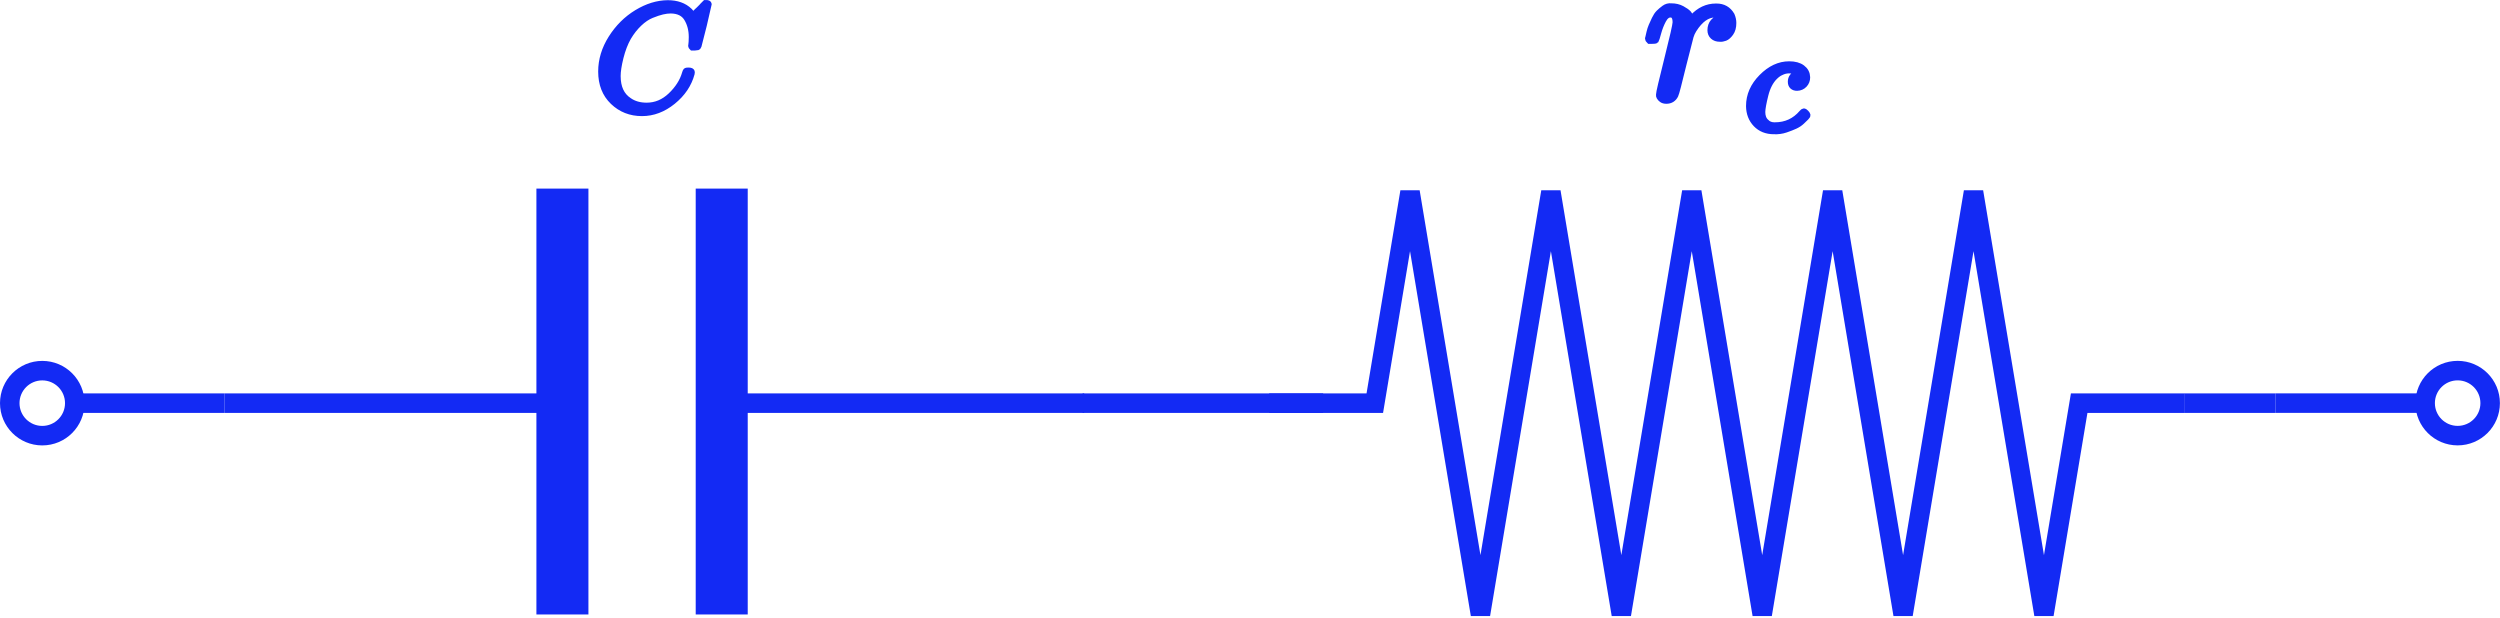 <svg width="769" height="190" viewBox="0 0 769 190" fill="none" xmlns="http://www.w3.org/2000/svg">
<path d="M69 124.01H25" stroke="#132AF4" stroke-width="6"/>
<circle cx="13" cy="124.01" r="10" stroke="#132AF4" stroke-width="6"/>
<path d="M700 124H744" stroke="#132AF4" stroke-width="6"/>
<circle cx="755.973" cy="124" r="10" transform="rotate(180 755.973 124)" stroke="#132AF4" stroke-width="6"/>
<path d="M229 124.011H333.5" stroke="#132AF4" stroke-width="6"/>
<path d="M69 124.011H165.5" stroke="#132AF4" stroke-width="6"/>
<path d="M222 58.011V189.011" stroke="#132AF4" stroke-width="16"/>
<path d="M173 58.011V189.011" stroke="#132AF4" stroke-width="16"/>
<path d="M390.389 124.011H422.889L433.722 59.011L455.389 189.011L477.055 59.011L498.722 189.011L520.389 59.011L542.055 189.011L563.722 59.011L585.389 189.011L607.055 59.011L628.722 189.011L639.555 124.011H672.055" stroke="#132AF4" stroke-width="6"/>
<path d="M333 124.011H407" stroke="#132AF4" stroke-width="6"/>
<path d="M672 124.011H700" stroke="#132AF4" stroke-width="6"/>
<path d="M185 22.012C185 18.458 186.035 15.042 188.106 11.766C190.177 8.49 192.789 5.894 195.941 3.977C199.094 2.061 202.246 1.088 205.399 1.057C208.181 1.057 210.39 1.845 212.028 3.421C212.307 3.73 212.538 3.993 212.724 4.209C212.909 4.426 213.033 4.58 213.095 4.673L213.141 4.812C213.234 4.812 213.651 4.41 214.393 3.607C214.609 3.421 214.841 3.205 215.088 2.958C215.336 2.71 215.583 2.463 215.83 2.216C216.077 1.968 216.232 1.799 216.294 1.706L216.989 1.01H217.267C217.7 1.01 217.916 1.119 217.916 1.335C217.916 1.459 217.422 3.576 216.433 7.686C215.32 11.982 214.764 14.146 214.764 14.177C214.702 14.331 214.625 14.424 214.532 14.455C214.439 14.486 214.161 14.517 213.697 14.548H212.956C212.77 14.362 212.678 14.223 212.678 14.13C212.678 14.1 212.693 13.992 212.724 13.806C212.755 13.621 212.786 13.312 212.817 12.879C212.848 12.446 212.863 11.952 212.863 11.395C212.863 9.201 212.368 7.285 211.379 5.646C210.39 4.008 208.706 3.174 206.326 3.143C205.522 3.143 204.657 3.251 203.73 3.468C202.803 3.684 201.69 4.055 200.392 4.58C199.094 5.106 197.811 5.971 196.544 7.176C195.277 8.382 194.149 9.819 193.16 11.488C192.171 13.25 191.382 15.305 190.795 17.654C190.208 20.003 189.914 21.919 189.914 23.403C189.914 26.926 191.089 29.461 193.438 31.006C194.921 32.057 196.745 32.582 198.908 32.582C201.721 32.582 204.224 31.531 206.419 29.43C208.613 27.328 210.066 25.041 210.777 22.568C210.9 22.166 210.993 21.935 211.055 21.873C211.117 21.811 211.364 21.78 211.797 21.78C212.415 21.78 212.724 21.919 212.724 22.197C212.724 22.352 212.708 22.491 212.678 22.615C211.781 25.922 209.865 28.765 206.929 31.145C203.993 33.525 200.84 34.715 197.471 34.715C193.979 34.715 191.027 33.556 188.616 31.238C186.205 28.92 185 25.844 185 22.012Z" fill="#132AF4" stroke="#132AF4" stroke-width="2"/>
<path d="M507 11.91C507.043 11.783 507.085 11.612 507.128 11.4C507.17 11.187 507.276 10.719 507.447 9.996C507.617 9.273 507.829 8.613 508.085 8.018C508.34 7.422 508.659 6.72 509.042 5.912C509.425 5.104 509.85 4.466 510.318 3.998C510.786 3.53 511.339 3.062 511.977 2.594C512.615 2.126 513.317 1.935 514.083 2.02C515.316 2.02 516.401 2.275 517.337 2.786C518.273 3.296 518.932 3.764 519.315 4.189C519.698 4.615 519.932 5.04 520.017 5.466C520.102 5.721 520.166 5.848 520.208 5.848C520.251 5.848 520.421 5.7 520.719 5.402C522.76 3.19 525.121 2.084 527.801 2.084H527.993C530.035 2.084 531.566 2.956 532.587 4.7C532.927 5.508 533.097 6.295 533.097 7.061C533.097 8.337 532.821 9.358 532.268 10.124C531.715 10.889 531.162 11.378 530.609 11.591C530.056 11.804 529.524 11.889 529.014 11.846C528.163 11.846 527.482 11.612 526.972 11.145C526.461 10.677 526.206 10.06 526.206 9.294C526.206 7.252 527.397 5.891 529.779 5.21C528.843 4.657 528.078 4.381 527.482 4.381C525.1 4.381 522.909 5.955 520.91 9.103C520.485 9.783 520.166 10.485 519.953 11.208C519.74 11.931 519.017 14.76 517.783 19.695C516.337 25.65 515.508 28.819 515.295 29.202C514.742 30.351 513.827 30.925 512.551 30.925C511.998 30.925 511.552 30.797 511.211 30.542C510.871 30.287 510.637 30.032 510.509 29.776C510.382 29.521 510.339 29.308 510.382 29.138C510.382 28.585 511.233 24.927 512.934 18.163C514.636 11.4 515.486 7.635 515.486 6.869C515.486 5.21 514.933 4.381 513.827 4.381C512.934 4.381 512.168 4.976 511.53 6.167C510.892 7.359 510.382 8.656 509.999 10.06C509.616 11.463 509.382 12.229 509.297 12.357C509.212 12.442 508.872 12.484 508.276 12.484H507.383C507.128 12.229 507 12.038 507 11.91Z" fill="#132AF4" stroke="#132AF4" stroke-width="2"/>
<path d="M538.078 32.622C538.078 29.343 539.371 26.396 541.958 23.78C544.544 21.163 547.341 19.855 550.349 19.855C552.033 19.855 553.356 20.216 554.318 20.938C555.281 21.66 555.777 22.607 555.807 23.78C555.807 24.652 555.521 25.389 554.95 25.99C554.379 26.592 553.657 26.907 552.785 26.938C552.213 26.938 551.762 26.787 551.431 26.486C551.1 26.186 550.935 25.735 550.935 25.133C550.935 24.532 551.1 24.02 551.431 23.599C551.762 23.178 552.093 22.863 552.424 22.652C552.755 22.441 552.965 22.351 553.055 22.381H553.1C553.1 22.321 553.01 22.231 552.83 22.111C552.649 21.99 552.333 21.87 551.882 21.75C551.431 21.629 550.92 21.569 550.349 21.569C549.446 21.569 548.589 21.78 547.777 22.201C547.146 22.471 546.499 22.938 545.837 23.599C544.514 24.923 543.552 26.787 542.95 29.193C542.349 31.599 542.033 33.343 542.003 34.426C542.003 35.81 542.394 36.847 543.176 37.539C543.837 38.261 544.71 38.622 545.792 38.622H545.973C549.341 38.622 552.123 37.343 554.318 34.787C554.589 34.486 554.77 34.336 554.86 34.336C554.98 34.336 555.176 34.471 555.446 34.742C555.717 35.013 555.867 35.223 555.897 35.373C555.927 35.524 555.792 35.749 555.491 36.05C555.191 36.351 554.754 36.772 554.183 37.313C553.612 37.855 552.935 38.306 552.153 38.667C551.371 39.028 550.409 39.404 549.266 39.794C548.123 40.185 546.92 40.351 545.657 40.291C543.401 40.291 541.582 39.569 540.198 38.125C538.815 36.682 538.108 34.847 538.078 32.622Z" fill="#132AF4" stroke="#132AF4" stroke-width="2"/>
</svg>
